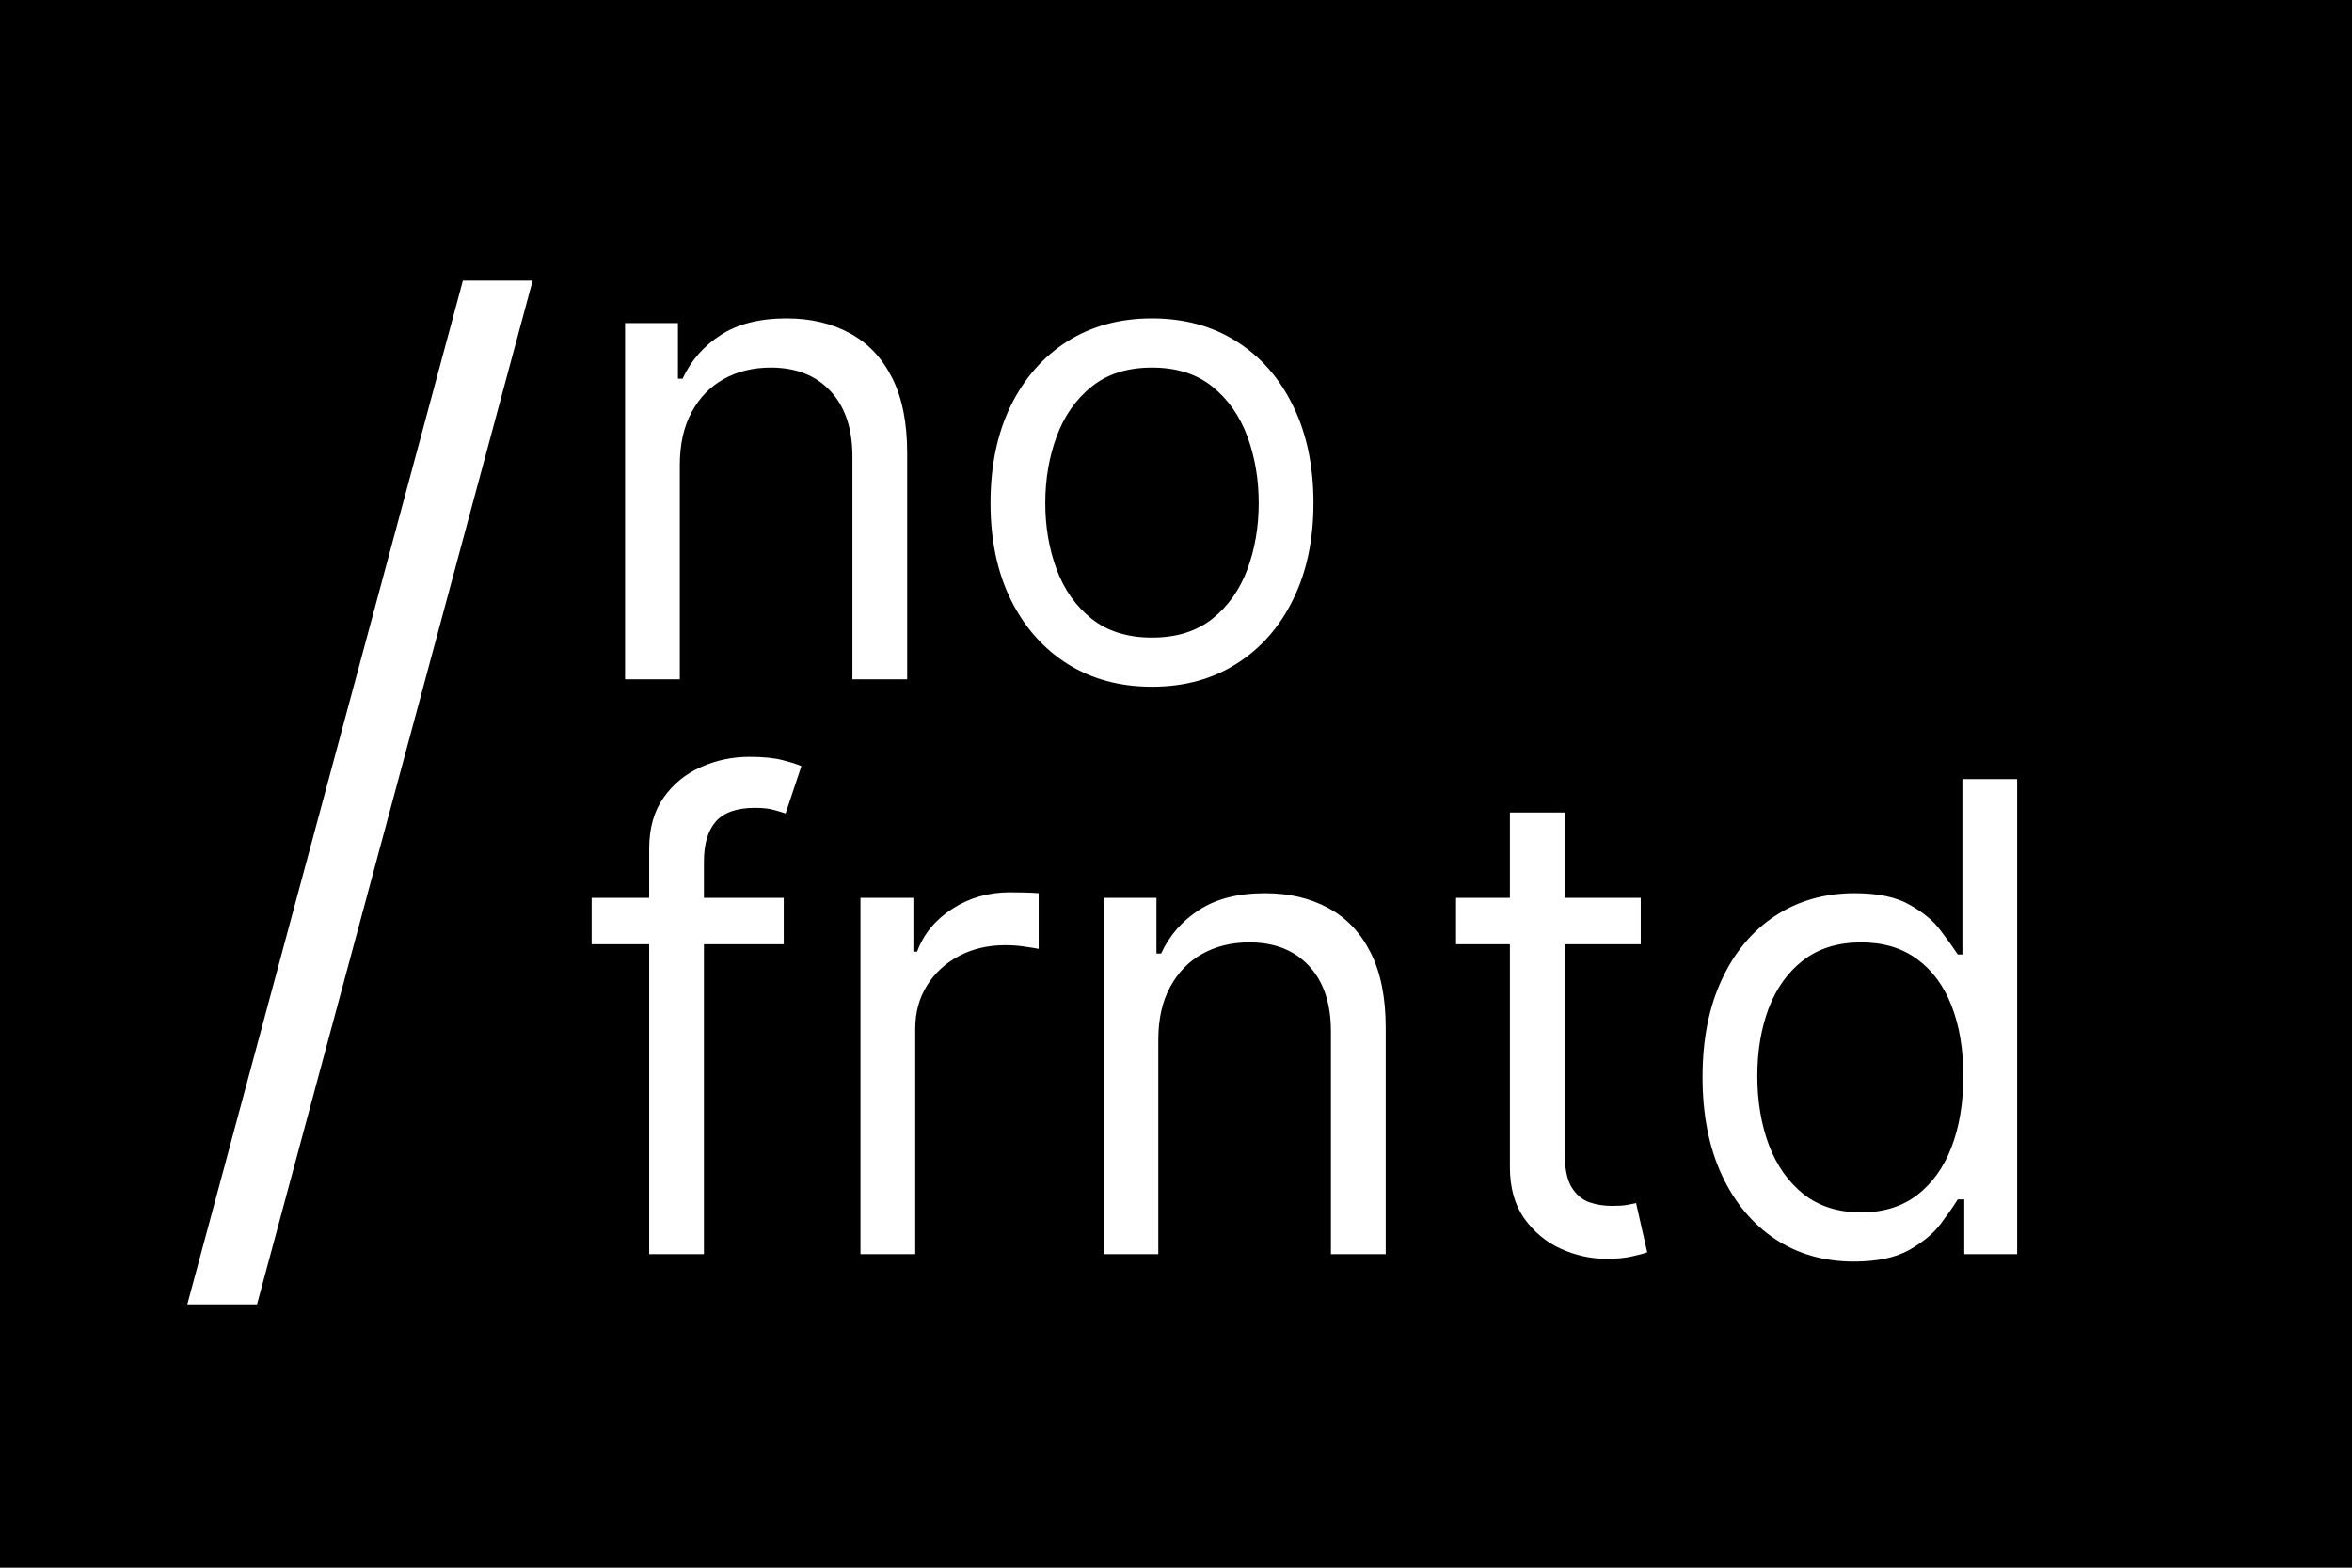 <svg width="90" height="60" viewBox="0 0 90 60" fill="none" xmlns="http://www.w3.org/2000/svg">
<rect width="90" height="60" fill="black"/>
<path d="M20.382 10.739L9.835 49.922H7.167L17.713 10.739H20.382Z" fill="white"/>
<path d="M26.013 17.797V26H23.918V12.364H25.942V14.494H26.119C26.439 13.802 26.924 13.245 27.575 12.825C28.226 12.399 29.067 12.186 30.097 12.186C31.02 12.186 31.828 12.376 32.52 12.754C33.213 13.127 33.751 13.695 34.136 14.459C34.521 15.216 34.713 16.175 34.713 17.335V26H32.618V17.477C32.618 16.406 32.34 15.572 31.783 14.974C31.227 14.37 30.463 14.068 29.493 14.068C28.824 14.068 28.226 14.213 27.7 14.503C27.179 14.793 26.767 15.216 26.466 15.773C26.164 16.329 26.013 17.004 26.013 17.797ZM44.081 26.284C42.85 26.284 41.77 25.991 40.841 25.405C39.918 24.819 39.196 24 38.675 22.946C38.16 21.892 37.902 20.662 37.902 19.253C37.902 17.832 38.16 16.592 38.675 15.533C39.196 14.474 39.918 13.651 40.841 13.065C41.77 12.479 42.85 12.186 44.081 12.186C45.312 12.186 46.39 12.479 47.313 13.065C48.242 13.651 48.964 14.474 49.479 15.533C50 16.592 50.26 17.832 50.26 19.253C50.26 20.662 50 21.892 49.479 22.946C48.964 24 48.242 24.819 47.313 25.405C46.39 25.991 45.312 26.284 44.081 26.284ZM44.081 24.402C45.017 24.402 45.786 24.162 46.39 23.683C46.993 23.203 47.44 22.573 47.73 21.792C48.02 21.011 48.165 20.164 48.165 19.253C48.165 18.341 48.02 17.492 47.73 16.705C47.44 15.918 46.993 15.281 46.39 14.796C45.786 14.311 45.017 14.068 44.081 14.068C43.146 14.068 42.377 14.311 41.773 14.796C41.169 15.281 40.723 15.918 40.433 16.705C40.143 17.492 39.998 18.341 39.998 19.253C39.998 20.164 40.143 21.011 40.433 21.792C40.723 22.573 41.169 23.203 41.773 23.683C42.377 24.162 43.146 24.402 44.081 24.402ZM29.99 34.364V36.139H22.639V34.364H29.99ZM24.841 48V32.481C24.841 31.7 25.024 31.049 25.391 30.528C25.758 30.008 26.235 29.617 26.821 29.357C27.407 29.096 28.025 28.966 28.676 28.966C29.191 28.966 29.611 29.007 29.937 29.09C30.262 29.173 30.505 29.25 30.665 29.321L30.061 31.132C29.954 31.097 29.807 31.052 29.617 30.999C29.434 30.946 29.191 30.919 28.889 30.919C28.197 30.919 27.697 31.094 27.389 31.443C27.087 31.792 26.936 32.304 26.936 32.979V48H24.841ZM32.926 48V34.364H34.951V36.423H35.093C35.341 35.749 35.791 35.201 36.442 34.781C37.093 34.361 37.827 34.151 38.644 34.151C38.798 34.151 38.99 34.154 39.221 34.159C39.452 34.165 39.626 34.174 39.745 34.186V36.317C39.674 36.299 39.511 36.272 39.256 36.237C39.008 36.195 38.744 36.175 38.466 36.175C37.803 36.175 37.211 36.314 36.691 36.592C36.176 36.864 35.767 37.243 35.465 37.728C35.169 38.208 35.022 38.755 35.022 39.371V48H32.926ZM44.323 39.797V48H42.228V34.364H44.252V36.494H44.43C44.749 35.802 45.235 35.245 45.886 34.825C46.537 34.399 47.377 34.186 48.407 34.186C49.33 34.186 50.138 34.376 50.831 34.754C51.523 35.127 52.062 35.695 52.447 36.459C52.831 37.216 53.024 38.175 53.024 39.335V48H50.928V39.477C50.928 38.406 50.65 37.572 50.094 36.974C49.538 36.37 48.774 36.068 47.803 36.068C47.135 36.068 46.537 36.213 46.01 36.503C45.489 36.793 45.078 37.216 44.776 37.773C44.474 38.329 44.323 39.004 44.323 39.797ZM62.783 34.364V36.139H55.716V34.364H62.783ZM57.776 31.097H59.871V44.094C59.871 44.686 59.956 45.13 60.128 45.425C60.306 45.715 60.531 45.911 60.803 46.011C61.081 46.106 61.374 46.153 61.682 46.153C61.913 46.153 62.102 46.142 62.25 46.118C62.398 46.088 62.516 46.065 62.605 46.047L63.031 47.929C62.889 47.982 62.691 48.035 62.436 48.089C62.182 48.148 61.859 48.178 61.469 48.178C60.877 48.178 60.297 48.05 59.729 47.796C59.166 47.541 58.699 47.154 58.326 46.633C57.959 46.112 57.776 45.455 57.776 44.662V31.097ZM70.937 48.284C69.8 48.284 68.797 47.997 67.927 47.423C67.057 46.843 66.377 46.026 65.885 44.973C65.394 43.913 65.148 42.661 65.148 41.217C65.148 39.785 65.394 38.542 65.885 37.489C66.377 36.435 67.06 35.621 67.936 35.047C68.812 34.473 69.824 34.186 70.972 34.186C71.86 34.186 72.561 34.334 73.076 34.63C73.597 34.92 73.994 35.251 74.266 35.624C74.544 35.991 74.76 36.293 74.914 36.53H75.092V29.818H77.187V48H75.163V45.905H74.914C74.76 46.153 74.541 46.467 74.257 46.846C73.973 47.219 73.568 47.553 73.041 47.849C72.514 48.139 71.813 48.284 70.937 48.284ZM71.221 46.402C72.061 46.402 72.772 46.183 73.352 45.745C73.932 45.301 74.373 44.689 74.674 43.907C74.976 43.12 75.127 42.212 75.127 41.182C75.127 40.164 74.979 39.273 74.683 38.51C74.387 37.74 73.949 37.142 73.369 36.716C72.789 36.284 72.073 36.068 71.221 36.068C70.333 36.068 69.593 36.296 69.001 36.752C68.416 37.202 67.975 37.814 67.679 38.59C67.389 39.359 67.244 40.223 67.244 41.182C67.244 42.153 67.392 43.034 67.688 43.827C67.989 44.615 68.433 45.242 69.019 45.709C69.611 46.171 70.345 46.402 71.221 46.402Z" fill="white"/>
</svg>

